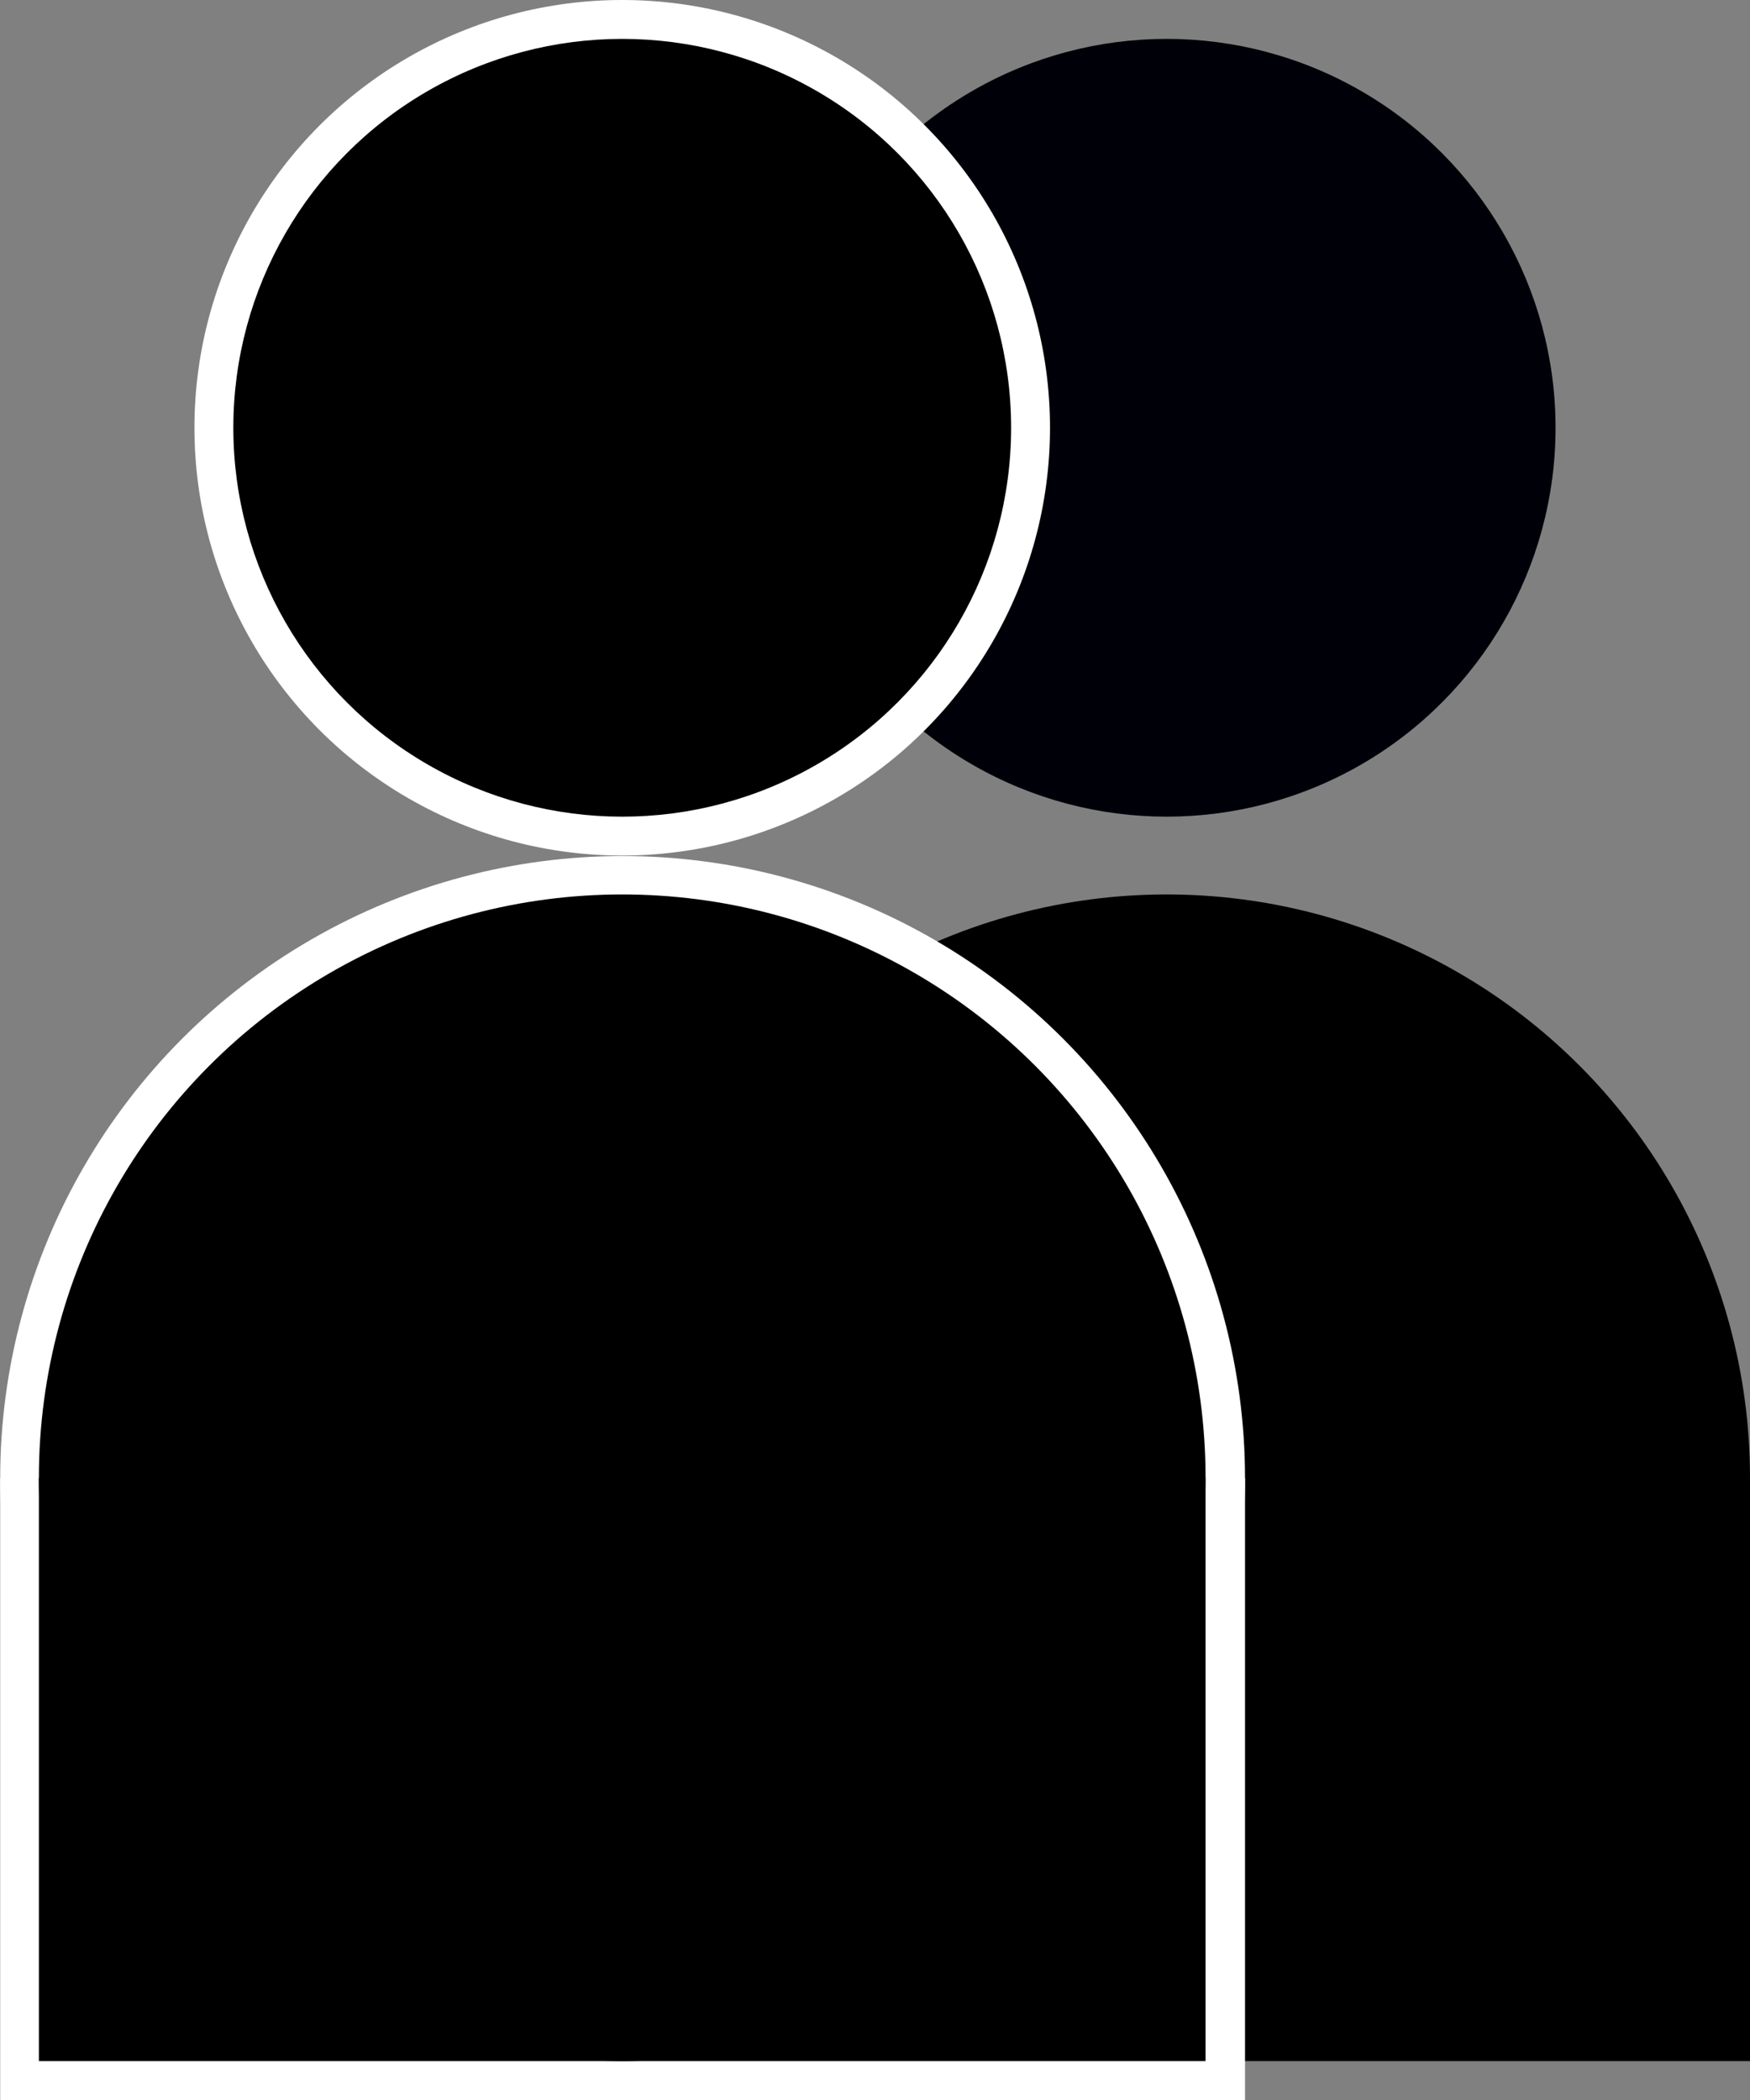 <?xml version="1.0" encoding="UTF-8" standalone="no"?>
<!-- Created with Inkscape (http://www.inkscape.org/) -->

<svg
   xmlns:dc="http://purl.org/dc/elements/1.1/"
   xmlns:cc="http://creativecommons.org/ns#"
   xmlns:rdf="http://www.w3.org/1999/02/22-rdf-syntax-ns#"
   xmlns:svg="http://www.w3.org/2000/svg"
   xmlns="http://www.w3.org/2000/svg"
   xmlns:sodipodi="http://sodipodi.sourceforge.net/DTD/sodipodi-0.dtd"
   xmlns:inkscape="http://www.inkscape.org/namespaces/inkscape"
   width="112.5mm"
   height="135mm"
   viewBox="0 0 112.5 135"
   version="1.1"
   id="svg8"
   inkscape:version="0.92.4 (5da689c313, 2019-01-14)"
   sodipodi:docname="Developer.svg">
  <rect x="0" y="0" width="112.5" height="135" fill="#808080" stroke="none"/>
  <defs
     id="defs2" />
  <sodipodi:namedview
     id="base"
     pagecolor="#ffffff"
     bordercolor="#666666"
     borderopacity="1.0"
     inkscape:pageopacity="0.0"
     inkscape:pageshadow="2"
     inkscape:zoom="0.98994949"
     inkscape:cx="9.9492812"
     inkscape:cy="244.78017"
     inkscape:document-units="mm"
     inkscape:current-layer="layer3"
     showgrid="false"
     inkscape:window-width="1920"
     inkscape:window-height="1121"
     inkscape:window-x="-9"
     inkscape:window-y="-9"
     inkscape:window-maximized="1" />
  <g
     inkscape:groupmode="layer"
     id="layer3"
     inkscape:label="Hintergrund"
     transform="translate(-35,-34.5)">
    <circle
       id="path3713-0"
       cx="110"
       cy="62"
       style="fill:#000008;fill-opacity:1;stroke-width:0.235"
       r="25" />
    <g
       transform="translate(35)"
       id="g4579-0">
      <g
         id="g4574-7">
        <circle
           id="path3713-1-27"
           cx="75"
           cy="129.5"
           style="fill:#000000;fill-opacity:1;stroke-width:0.353"
           r="37.5" />
      </g>
      <rect
         y="129.5"
         x="37.5"
         height="37.5"
         width="75"
         id="rect4569-4"
         style="fill:#000000;fill-opacity:1;stroke-width:0.232" />
    </g>
  </g>
  <g
     inkscape:label="Mitte"
     inkscape:groupmode="layer"
     id="layer1"
     transform="translate(-35,-34.5)">
    <circle
       id="path3713-7"
       cx="75"
       cy="62"
       style="fill:#ffffff;fill-opacity:1;stroke-width:0.259"
       r="27.5" />
    <g
       transform="matrix(1.067,0,0,1.067,-5,-8.633)"
       id="g4579-7"
       style="fill:#ffffff;fill-opacity:1">
      <g
         id="g4574-0"
         style="fill:#ffffff;fill-opacity:1">
        <circle
           id="path3713-1-2"
           cx="75"
           cy="129.5"
           style="fill:#ffffff;fill-opacity:1;stroke-width:0.353"
           r="37.5" />
      </g>
      <rect
         y="129.5"
         x="37.5"
         height="37.5"
         width="75"
         id="rect4569-5"
         style="fill:#ffffff;fill-opacity:1;stroke-width:0.232" />
    </g>
  </g>
  <g
     inkscape:groupmode="layer"
     id="layer2"
     inkscape:label="Vordergrund"
     transform="translate(-35,-34.5)">
    <circle
       id="path3713"
       cx="75"
       cy="62"
       style="fill:#000000;fill-opacity:1;stroke-width:0.235"
       r="25" />
    <g
       id="g4579">
      <g
         id="g4574">
        <circle
           id="path3713-1"
           cx="75"
           cy="129.5"
           style="fill:#000000;fill-opacity:1;stroke-width:0.353"
           r="37.5" />
      </g>
      <rect
         y="129.5"
         x="37.5"
         height="37.5"
         width="75"
         id="rect4569"
         style="fill:#000000;fill-opacity:1;stroke-width:0.232" />
    </g>
  </g>
</svg>
